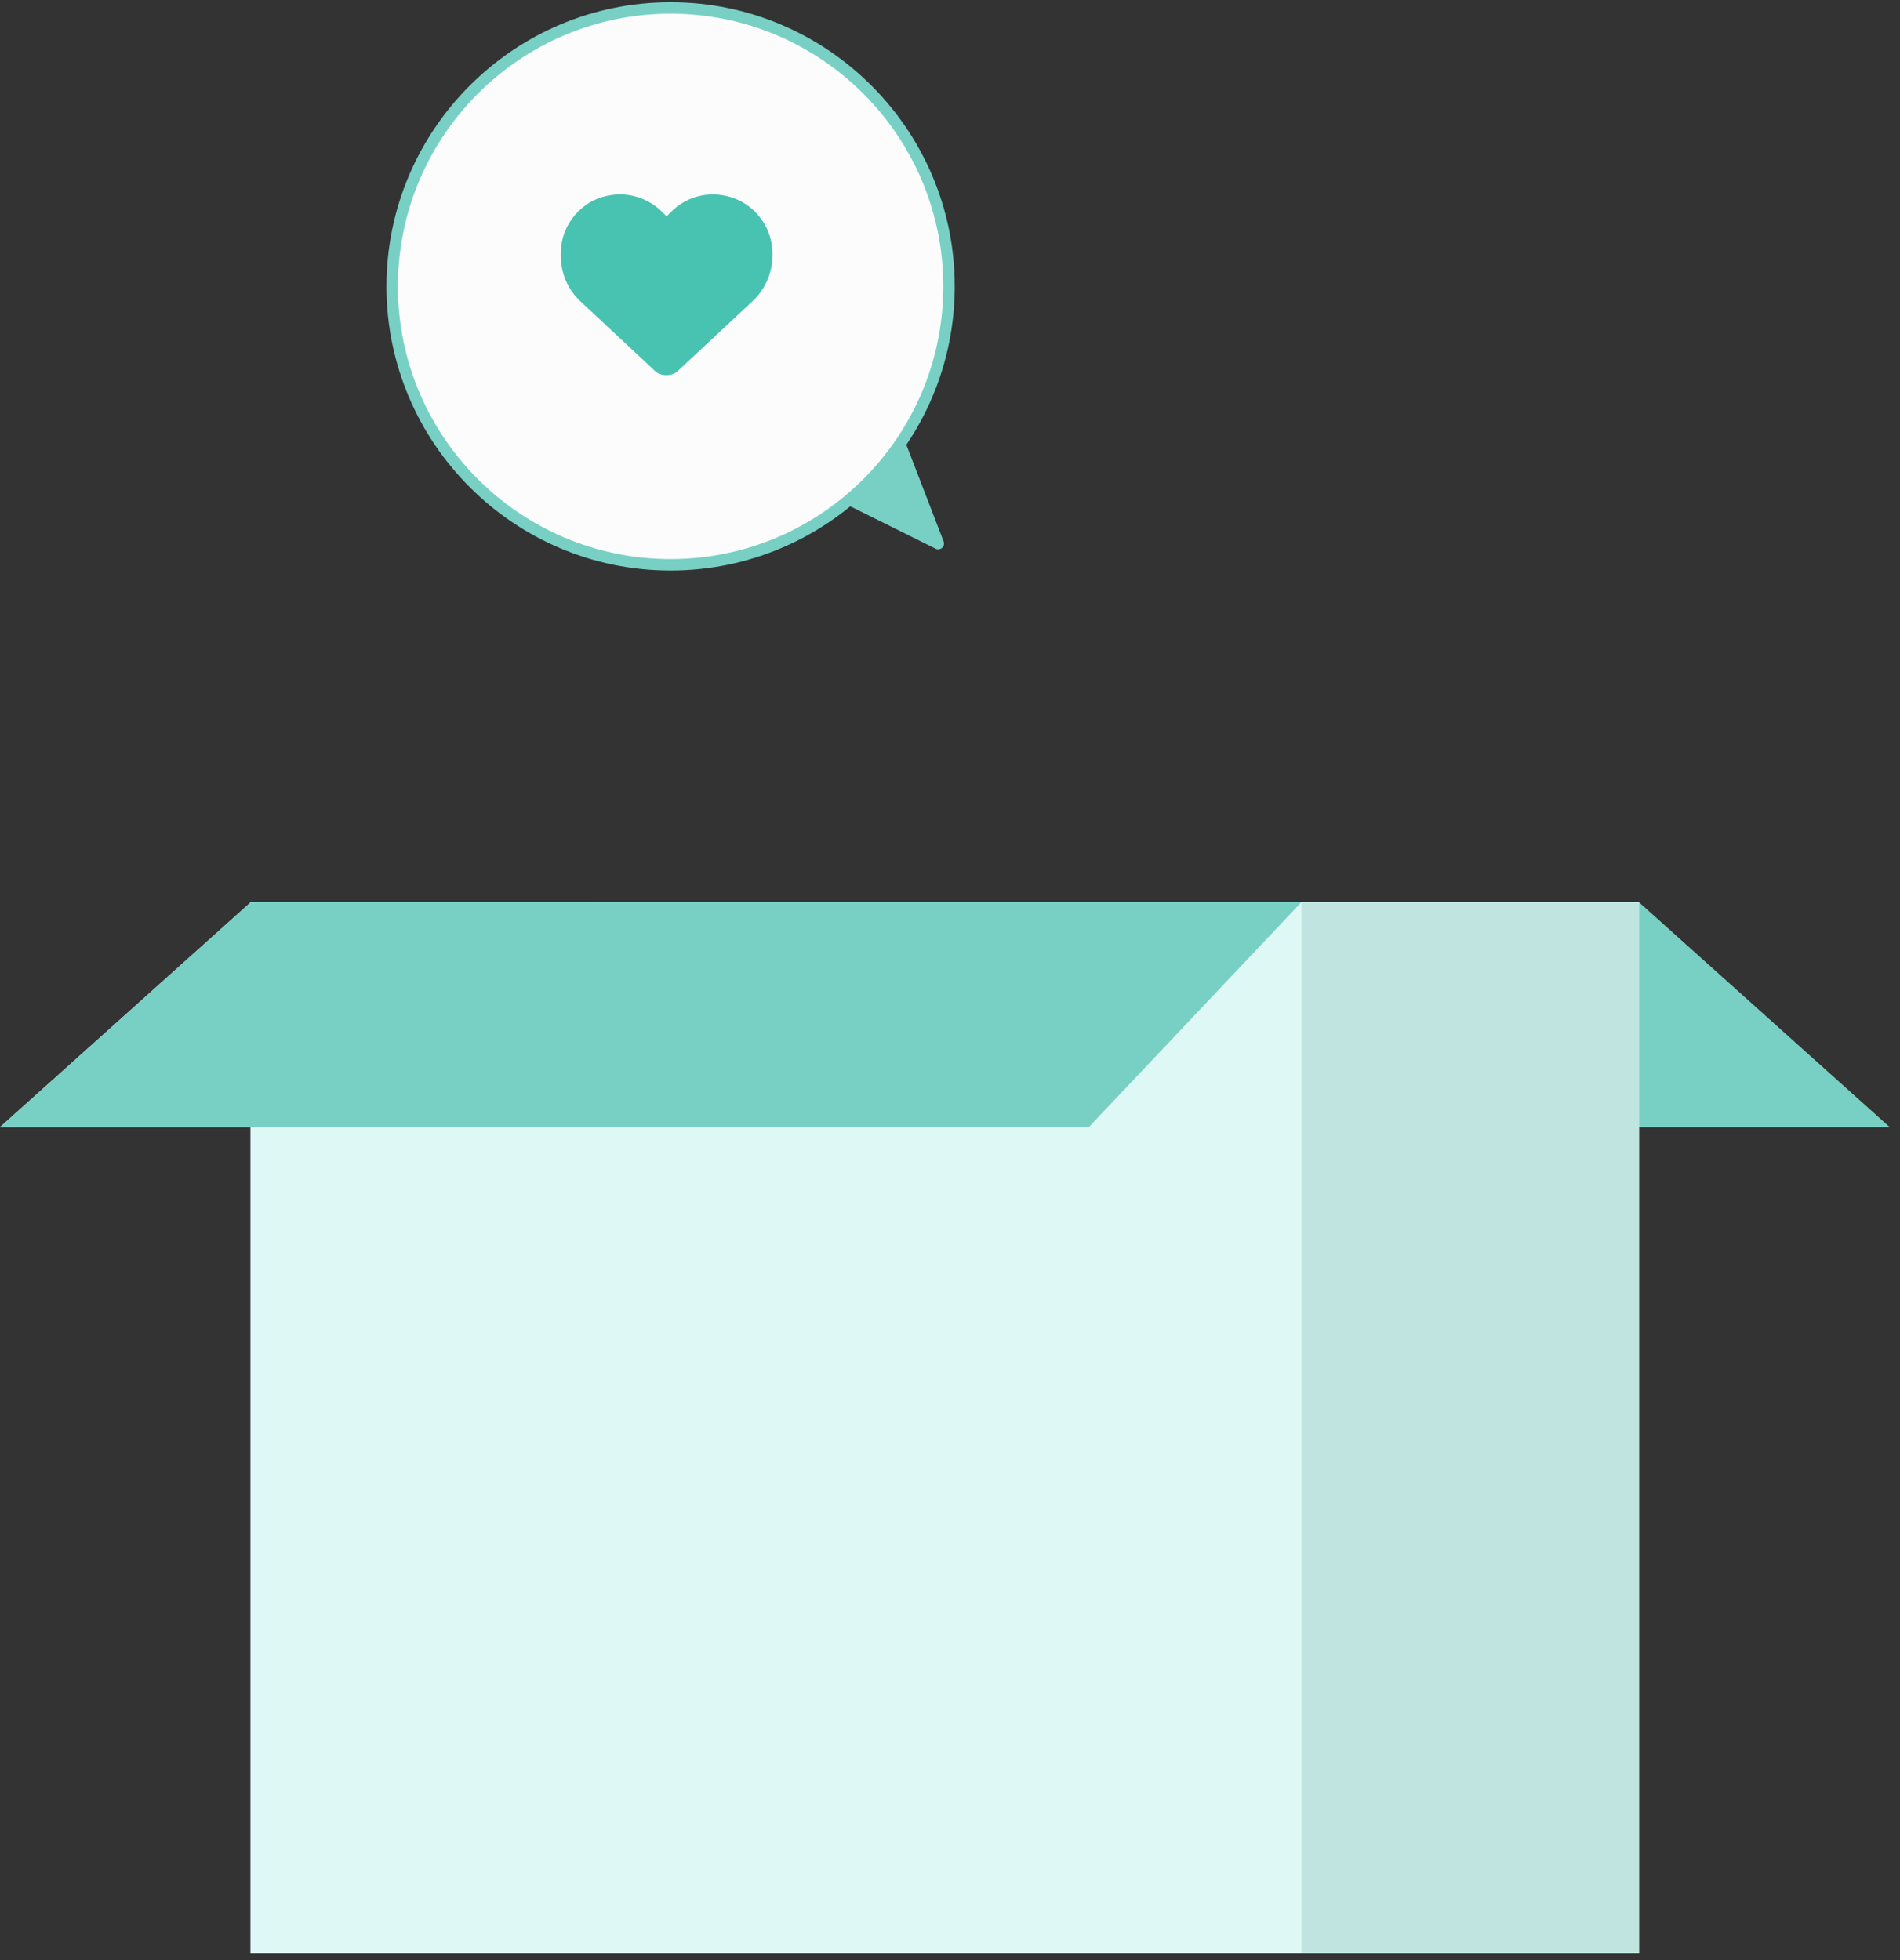 <svg width="158" height="163" viewBox="0 0 158 163" fill="none" xmlns="http://www.w3.org/2000/svg">
<rect x="0" y="0" width="158" height="163" fill="#333333" stroke="none"/>
<path d="M136.269 75.018L157.139 93.736H66.597L48.904 75.018H136.269Z" fill="#F0F4F3"/>
<path opacity="0.5" d="M136.269 75.018L157.139 93.736H66.597L48.904 75.018H136.269Z" fill="#00AC96"/>
<path d="M136.308 75.018H48.903V162.423H136.308V75.018Z" fill="#F0F4F3"/>
<path opacity="0.2" d="M136.308 75.018H48.903V162.423H136.308V75.018Z" fill="#00AC96"/>
<path d="M108.231 75.018H20.826V162.423H108.231V75.018Z" fill="#DDF8F5"/>
<path d="M20.867 75.018L-0.002 93.736H90.539L108.231 75.018H20.867Z" fill="#F0F4F3"/>
<path d="M20.867 75.018L-0.002 93.736H90.539L108.231 75.018H20.867Z" fill="#78D0C5"/>
<path d="M55.766 46.967C68.552 46.967 78.918 36.602 78.918 23.816C78.918 11.029 68.552 0.664 55.766 0.664C42.98 0.664 32.615 11.029 32.615 23.816C32.615 36.602 42.98 46.967 55.766 46.967Z" fill="#F0F4F3"/>
<g opacity="0.7">
<path d="M55.766 46.967C68.552 46.967 78.918 36.602 78.918 23.816C78.918 11.029 68.552 0.664 55.766 0.664C42.98 0.664 32.615 11.029 32.615 23.816C32.615 36.602 42.98 46.967 55.766 46.967Z" fill="white"/>
<path d="M48.249 25.042C47.218 24.079 46.634 22.704 46.634 21.261V21.089C46.634 18.682 48.353 16.62 50.724 16.242C52.306 15.967 53.887 16.482 55.022 17.582L55.434 17.995L55.847 17.582C56.947 16.482 58.562 15.967 60.109 16.242C62.481 16.62 64.234 18.682 64.234 21.089V21.261C64.234 22.704 63.616 24.079 62.584 25.042L56.362 30.852C56.122 31.092 55.778 31.195 55.434 31.195C55.056 31.195 54.712 31.092 54.471 30.852L48.249 25.042Z" fill="#00AC96"/>
</g>
<path d="M55.765 47.444C42.737 47.444 32.138 36.845 32.138 23.816C32.138 10.787 42.737 0.188 55.765 0.188C68.794 0.188 79.393 10.787 79.393 23.816C79.393 36.845 68.794 47.444 55.765 47.444ZM55.765 1.141C43.262 1.141 33.09 11.313 33.09 23.816C33.09 36.319 43.262 46.491 55.765 46.491C68.269 46.491 78.441 36.319 78.441 23.816C78.441 11.313 68.269 1.141 55.765 1.141Z" fill="#78D0C5"/>
<path d="M70.251 41.876L77.801 45.629C78.197 45.826 78.628 45.434 78.468 45.021L75.165 36.455C73.484 38.843 71.842 40.711 70.251 41.876Z" fill="#78D0C5"/>
</svg>
